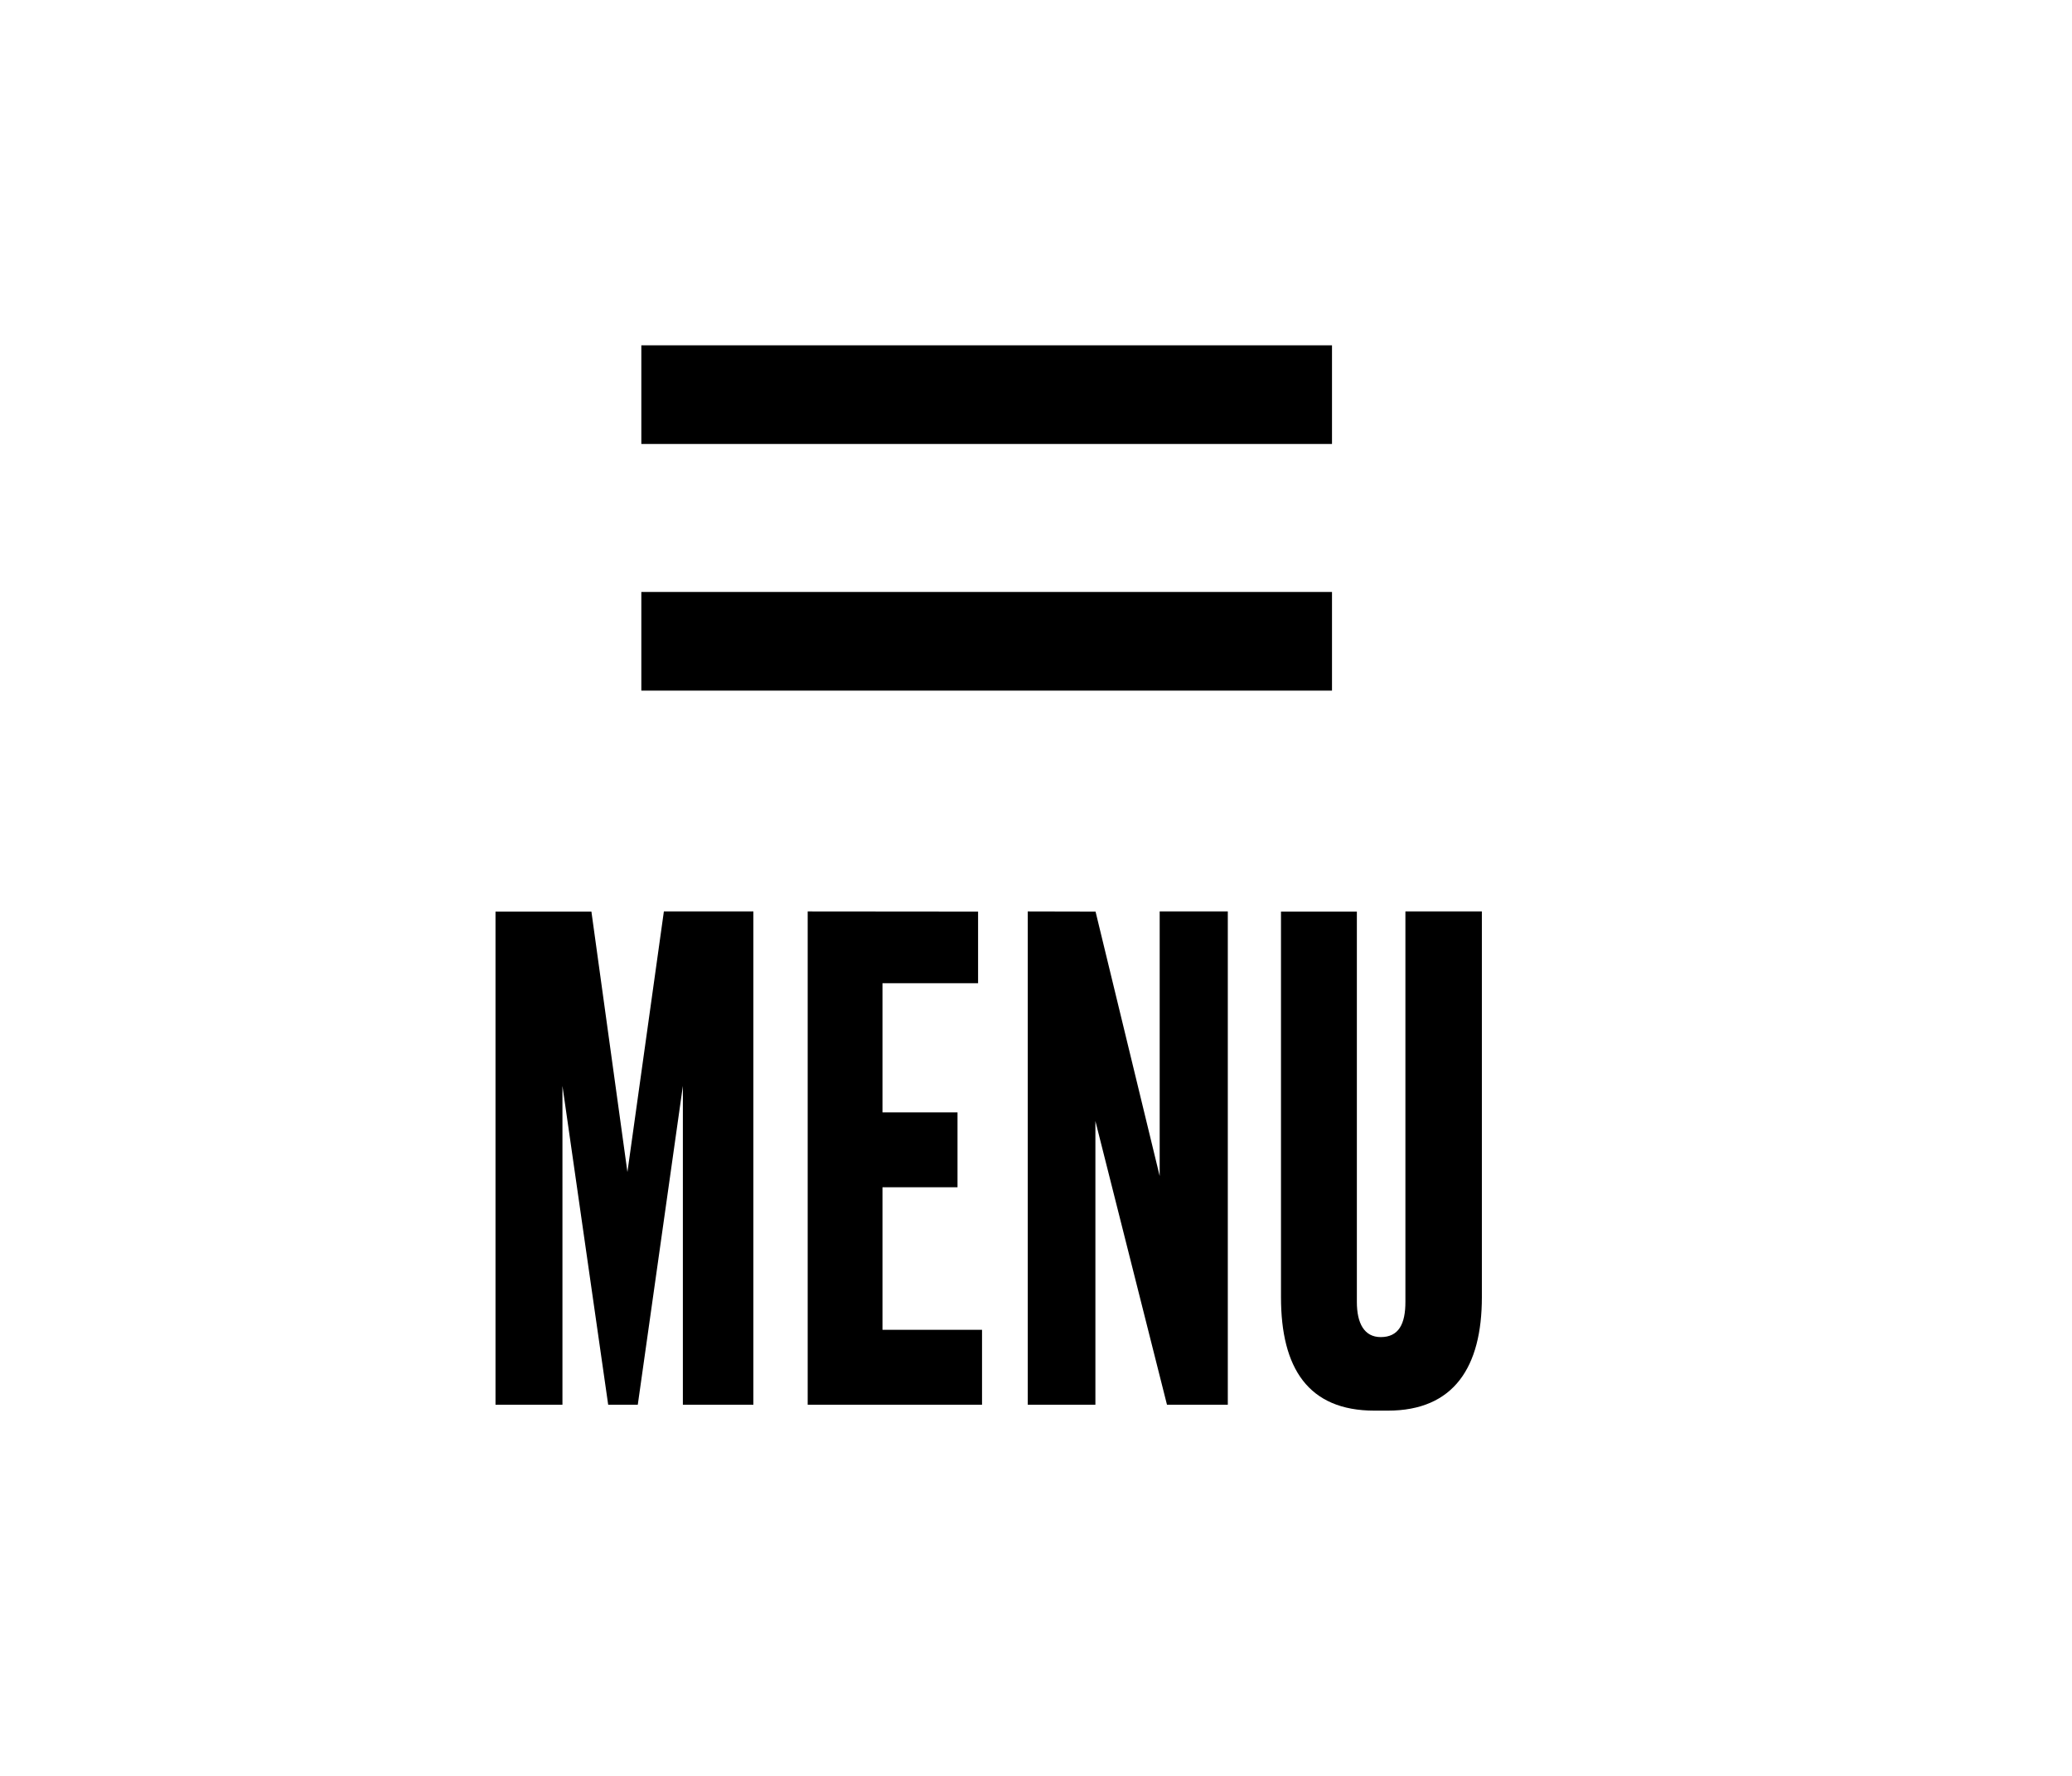 <svg xmlns="http://www.w3.org/2000/svg" width="42" height="36" viewBox="0 0 42 36">
    <g transform="translate(-1461 -1)">
        <rect width="42" height="36" transform="translate(1461 1)" fill="none" />
        <g transform="translate(3 -9)">
            <rect width="14" height="2" transform="translate(1471 17)" fill="#000000" />
            <rect width="14" height="2" transform="translate(1471 22)" fill="#000000" />
        </g>
        <path
            d="M-5.944,4.045h1.357V-2.418l.927,6.463h.6l.914-6.463V4.045H-.717v-10H-2.531L-3.27-.672-4-5.952H-5.944Zm6.328-10v10H3.918V2.526H1.9V-.363H3.421V-1.881H1.9V-4.5H3.838V-5.952Zm4.461,0v10H6.216V-1.706L7.667,4.045H8.9v-10H7.519V-.591l-1.3-5.361Zm5.133,7.82c0,1.438.551,2.3,1.895,2.3h.269c1.344,0,1.908-.887,1.908-2.3v-7.82H12.5V1.962c0,.443-.134.712-.5.712-.336,0-.484-.282-.484-.712V-5.952H9.978Z"
            transform="translate(1476.988 25.431)" fill="#000000" />
    </g>
</svg>